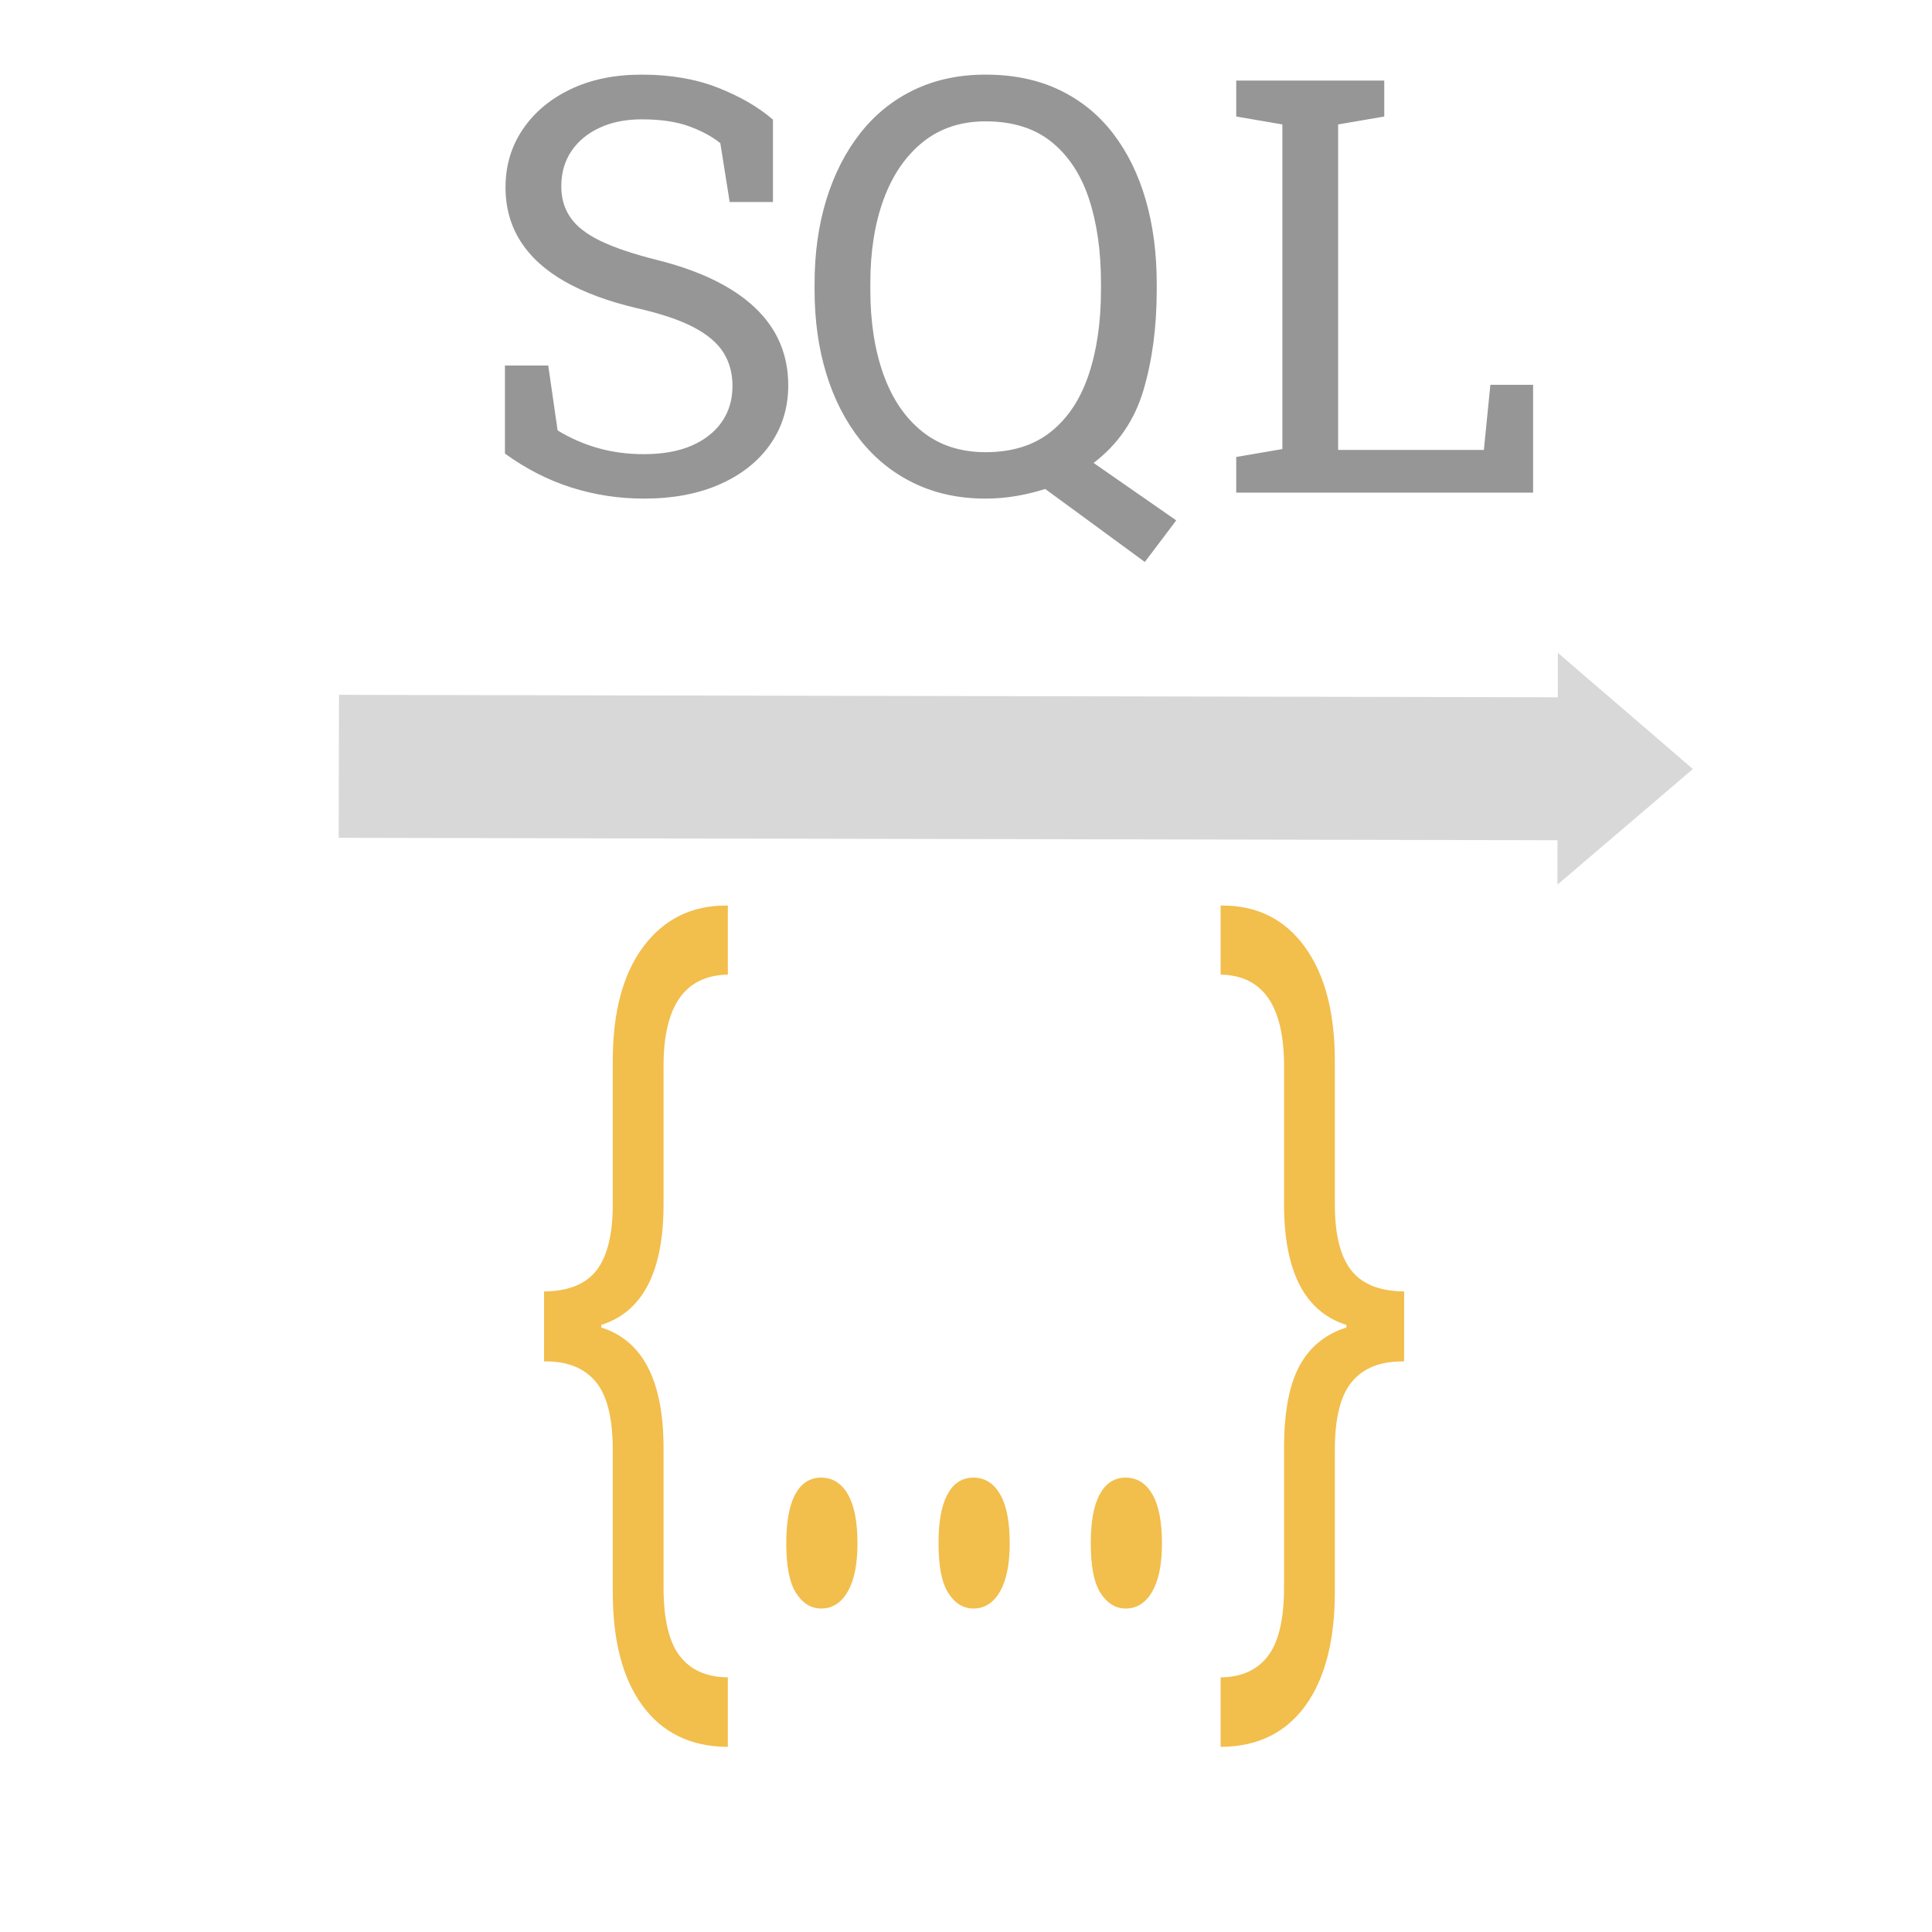 <?xml version="1.0" encoding="utf-8"?>
<svg viewBox="0 0 500 500" xmlns="http://www.w3.org/2000/svg">
  <path d="M 171.225 374.78 L 171.225 410.806 C 171.225 419.067 172.635 425.056 175.453 428.776 C 178.271 432.496 182.409 434.433 187.864 434.585 L 187.864 451.582 C 178.704 451.43 171.617 447.911 166.605 441.023 C 161.593 434.156 159.087 424.492 159.087 412.036 L 159.087 375.266 C 159.087 366.854 157.569 360.845 154.535 357.239 C 151.5 353.634 147.09 351.831 141.305 351.831 L 141.305 334.719 C 147.567 334.568 152.097 332.63 154.893 328.91 C 157.689 325.191 159.087 319.439 159.087 311.656 L 159.087 274.542 C 159.087 262.009 161.69 252.26 166.895 245.298 C 172.1 238.336 179.089 234.854 187.864 234.854 L 187.864 251.736 C 176.771 252.214 171.225 260.255 171.225 275.859 L 171.225 311.656 C 171.225 329.054 165.855 339.335 155.114 342.503 L 155.114 343.933 C 165.855 347.101 171.225 357.382 171.225 374.78 Z M 203.987 399.389 C 203.987 393.972 204.72 389.869 206.186 387.084 C 207.652 384.3 209.761 382.907 212.511 382.907 C 215.307 382.907 217.489 384.3 219.058 387.084 C 220.626 389.869 221.41 393.972 221.41 399.389 C 221.41 404.654 220.616 408.708 219.023 411.55 C 217.433 414.374 215.263 415.785 212.511 415.785 C 210.056 415.785 208.022 414.506 206.408 411.951 C 204.795 409.412 203.987 405.226 203.987 399.389 Z M 243.389 399.389 C 243.389 393.972 244.122 389.869 245.588 387.084 C 247.054 384.3 249.161 382.907 251.913 382.907 C 254.709 382.907 256.891 384.3 258.46 387.084 C 260.028 389.869 260.812 393.972 260.812 399.389 C 260.812 404.654 260.016 408.708 258.425 411.55 C 256.833 414.374 254.663 415.785 251.913 415.785 C 249.458 415.785 247.423 414.506 245.81 411.951 C 244.195 409.412 243.389 405.226 243.389 399.389 Z M 282.789 399.389 C 282.789 393.972 283.522 389.869 284.988 387.084 C 286.455 384.3 288.563 382.907 291.313 382.907 C 294.109 382.907 296.291 384.3 297.86 387.084 C 299.428 389.869 300.213 393.972 300.213 399.389 C 300.213 404.654 299.418 408.708 297.826 411.55 C 296.235 414.374 294.065 415.785 291.313 415.785 C 288.858 415.785 286.825 414.506 285.21 411.951 C 283.597 409.412 282.789 405.226 282.789 399.389 Z M 348.94 343.933 L 348.94 342.503 C 338.188 339.335 332.812 329.054 332.812 311.656 L 332.812 275.859 C 332.812 260.255 327.34 252.214 316.395 251.736 L 316.395 234.854 C 325.27 234.854 332.25 238.373 337.33 245.413 C 342.411 252.452 344.951 262.161 344.951 274.542 L 344.951 311.656 C 344.951 319.516 346.376 325.285 349.23 328.968 C 352.07 332.65 356.622 334.568 362.886 334.719 L 362.886 351.831 C 357.009 351.831 352.554 353.634 349.52 357.239 C 346.473 360.845 344.951 366.854 344.951 375.266 L 344.951 412.036 C 344.951 424.398 342.484 434.041 337.552 440.966 C 332.608 447.891 325.555 451.43 316.395 451.582 L 316.395 434.585 C 321.748 434.433 325.823 432.496 328.618 428.776 C 331.414 425.056 332.812 419.067 332.812 410.806 L 332.812 374.78 C 332.812 365.546 334.135 358.507 336.785 353.662 C 339.432 348.798 343.485 345.556 348.94 343.933 Z" style="fill: rgb(242, 190, 76); stroke: rgb(242, 190, 76); white-space: pre;"/>
  <path d="M 93.541 173.375 H 408.968 L 408.968 161.875 L 443.968 191.875 L 408.968 221.875 L 408.968 210.375 H 93.541 V 173.375 Z" style="fill: rgb(216, 216, 216);" transform="matrix(1, 0.002, -0.002, 1, -5.464, 6.262)"/>
  <path d="M 166.638 129.035 C 160.145 129.035 153.895 128.082 147.888 126.175 C 141.888 124.275 136.151 121.345 130.678 117.385 L 130.678 94.605 L 141.888 94.605 L 144.308 111.385 C 147.481 113.338 150.921 114.852 154.628 115.925 C 158.341 116.998 162.345 117.535 166.638 117.535 C 171.525 117.535 175.665 116.792 179.058 115.305 C 182.451 113.812 185.051 111.748 186.858 109.115 C 188.665 106.475 189.568 103.398 189.568 99.885 C 189.568 96.612 188.788 93.732 187.228 91.245 C 185.661 88.752 183.085 86.565 179.498 84.685 C 175.911 82.805 171.015 81.158 164.808 79.745 C 157.488 78.032 151.301 75.748 146.248 72.895 C 141.195 70.035 137.361 66.568 134.748 62.495 C 132.135 58.415 130.828 53.738 130.828 48.465 C 130.828 42.898 132.305 37.918 135.258 33.525 C 138.211 29.132 142.325 25.665 147.598 23.125 C 152.871 20.585 159.025 19.315 166.058 19.315 C 173.525 19.315 180.128 20.452 185.868 22.725 C 191.608 24.992 196.331 27.738 200.038 30.965 L 200.038 52.275 L 188.838 52.275 L 186.418 37.045 C 184.218 35.285 181.485 33.818 178.218 32.645 C 174.945 31.472 170.891 30.885 166.058 30.885 C 161.958 30.885 158.345 31.605 155.218 33.045 C 152.091 34.485 149.648 36.502 147.888 39.095 C 146.135 41.682 145.258 44.732 145.258 48.245 C 145.258 51.325 146.051 54.012 147.638 56.305 C 149.225 58.598 151.811 60.612 155.398 62.345 C 158.991 64.078 163.788 65.702 169.788 67.215 C 181.021 70.002 189.531 74.115 195.318 79.555 C 201.105 85.002 203.998 91.728 203.998 99.735 C 203.998 105.448 202.458 110.515 199.378 114.935 C 196.305 119.355 191.971 122.808 186.378 125.295 C 180.791 127.788 174.211 129.035 166.638 129.035 ZM 304.411 134.675 L 296.281 145.435 L 270.501 126.545 C 268.061 127.325 265.548 127.935 262.961 128.375 C 260.368 128.815 257.731 129.035 255.051 129.035 C 248.211 129.035 242.058 127.715 236.591 125.075 C 231.124 122.442 226.474 118.708 222.641 113.875 C 218.808 109.042 215.878 103.328 213.851 96.735 C 211.824 90.142 210.811 82.892 210.811 74.985 L 210.811 73.445 C 210.811 65.532 211.824 58.278 213.851 51.685 C 215.878 45.098 218.794 39.375 222.601 34.515 C 226.408 29.655 231.044 25.908 236.511 23.275 C 241.984 20.635 248.164 19.315 255.051 19.315 C 262.278 19.315 268.648 20.635 274.161 23.275 C 279.681 25.908 284.308 29.655 288.041 34.515 C 291.774 39.375 294.594 45.098 296.501 51.685 C 298.408 58.278 299.361 65.532 299.361 73.445 L 299.361 74.985 C 299.361 84.598 298.211 93.275 295.911 101.015 C 293.618 108.755 289.321 115.018 283.021 119.805 L 304.411 134.675 Z M 255.051 117.025 C 261.931 117.025 267.568 115.265 271.961 111.745 C 276.361 108.232 279.621 103.312 281.741 96.985 C 283.868 90.665 284.931 83.332 284.931 74.985 L 284.931 73.295 C 284.931 64.995 283.894 57.708 281.821 51.435 C 279.741 45.162 276.504 40.255 272.111 36.715 C 267.718 33.175 262.031 31.405 255.051 31.405 C 248.698 31.405 243.301 33.185 238.861 36.745 C 234.414 40.312 231.031 45.232 228.711 51.505 C 226.398 57.778 225.241 65.042 225.241 73.295 L 225.241 74.985 C 225.241 83.285 226.374 90.595 228.641 96.915 C 230.914 103.242 234.271 108.175 238.711 111.715 C 243.158 115.255 248.604 117.025 255.051 117.025 ZM 396.766 127.495 L 319.936 127.495 L 319.936 118.265 L 331.876 116.215 L 331.876 32.205 L 319.936 30.155 L 319.936 20.855 L 331.876 20.855 L 346.306 20.855 L 358.246 20.855 L 358.246 30.155 L 346.306 32.205 L 346.306 116.435 L 384.026 116.435 L 385.706 99.585 L 396.766 99.585 L 396.766 127.495 Z" transform="matrix(1, 0, 0, 1, 0, 0)" style="fill: rgb(151, 150, 150); white-space: pre;"/>
</svg>